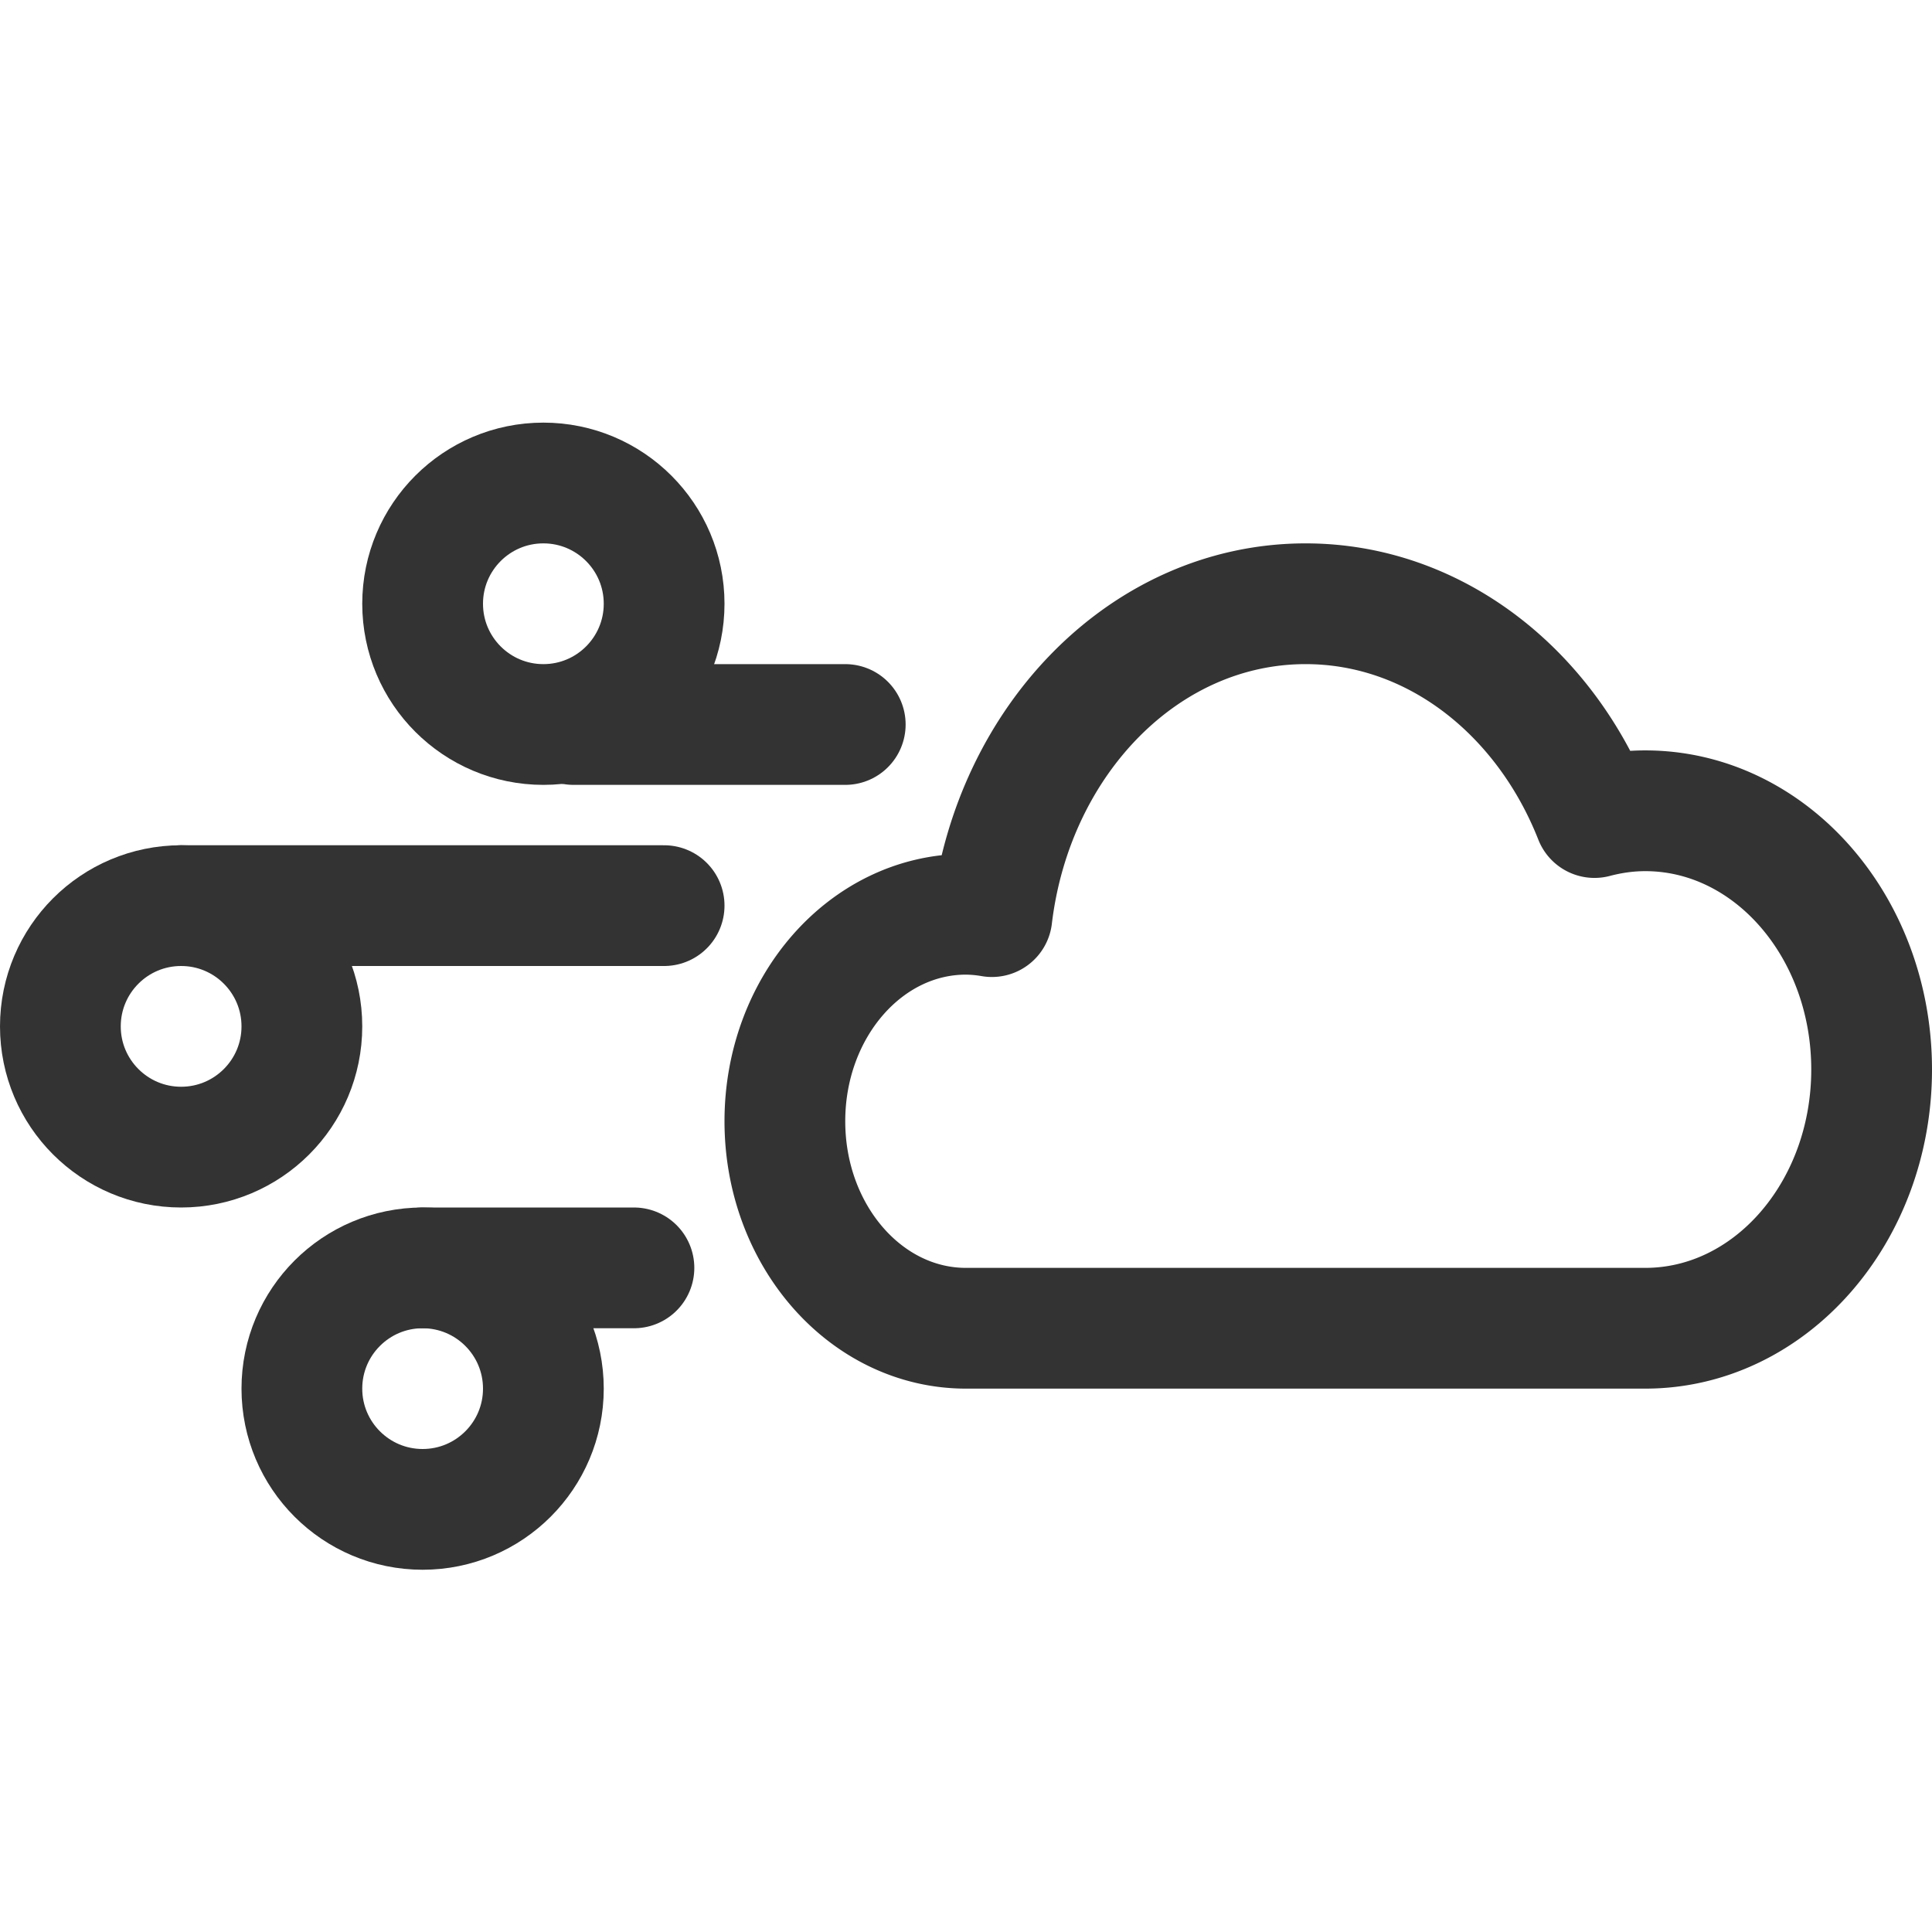 <svg xmlns="http://www.w3.org/2000/svg" viewBox="0 0 32 32"><path stroke="#333" stroke-width="2" stroke-linejoin="round" stroke-miterlimit="10" d="M27.25 13.429c-.289 0-.57.041-.84.112C25.588 11.454 23.757 10 21.625 10c-2.656 0-4.846 2.256-5.196 5.182a2.652 2.652 0 0 0-.429-.039c-1.657 0-3 1.535-3 3.428C13 20.465 14.343 22 16 22h11.25c2.071 0 3.75-1.919 3.75-4.286s-1.679-4.285-3.75-4.285z" fill="none"/><circle stroke="#333" stroke-width="2" stroke-miterlimit="10" cx="9" cy="10" r="2" fill="none"/><circle stroke="#333" stroke-width="2" stroke-miterlimit="10" cx="3" cy="17" r="2" fill="none"/><circle stroke="#333" stroke-width="2" stroke-miterlimit="10" cx="7" cy="23" r="2" fill="none"/><path stroke="#333" stroke-width="2" stroke-linecap="round" stroke-miterlimit="10" d="M14 12H9.5m1.5 3H3m7.5 6H7" fill="none"/></svg>